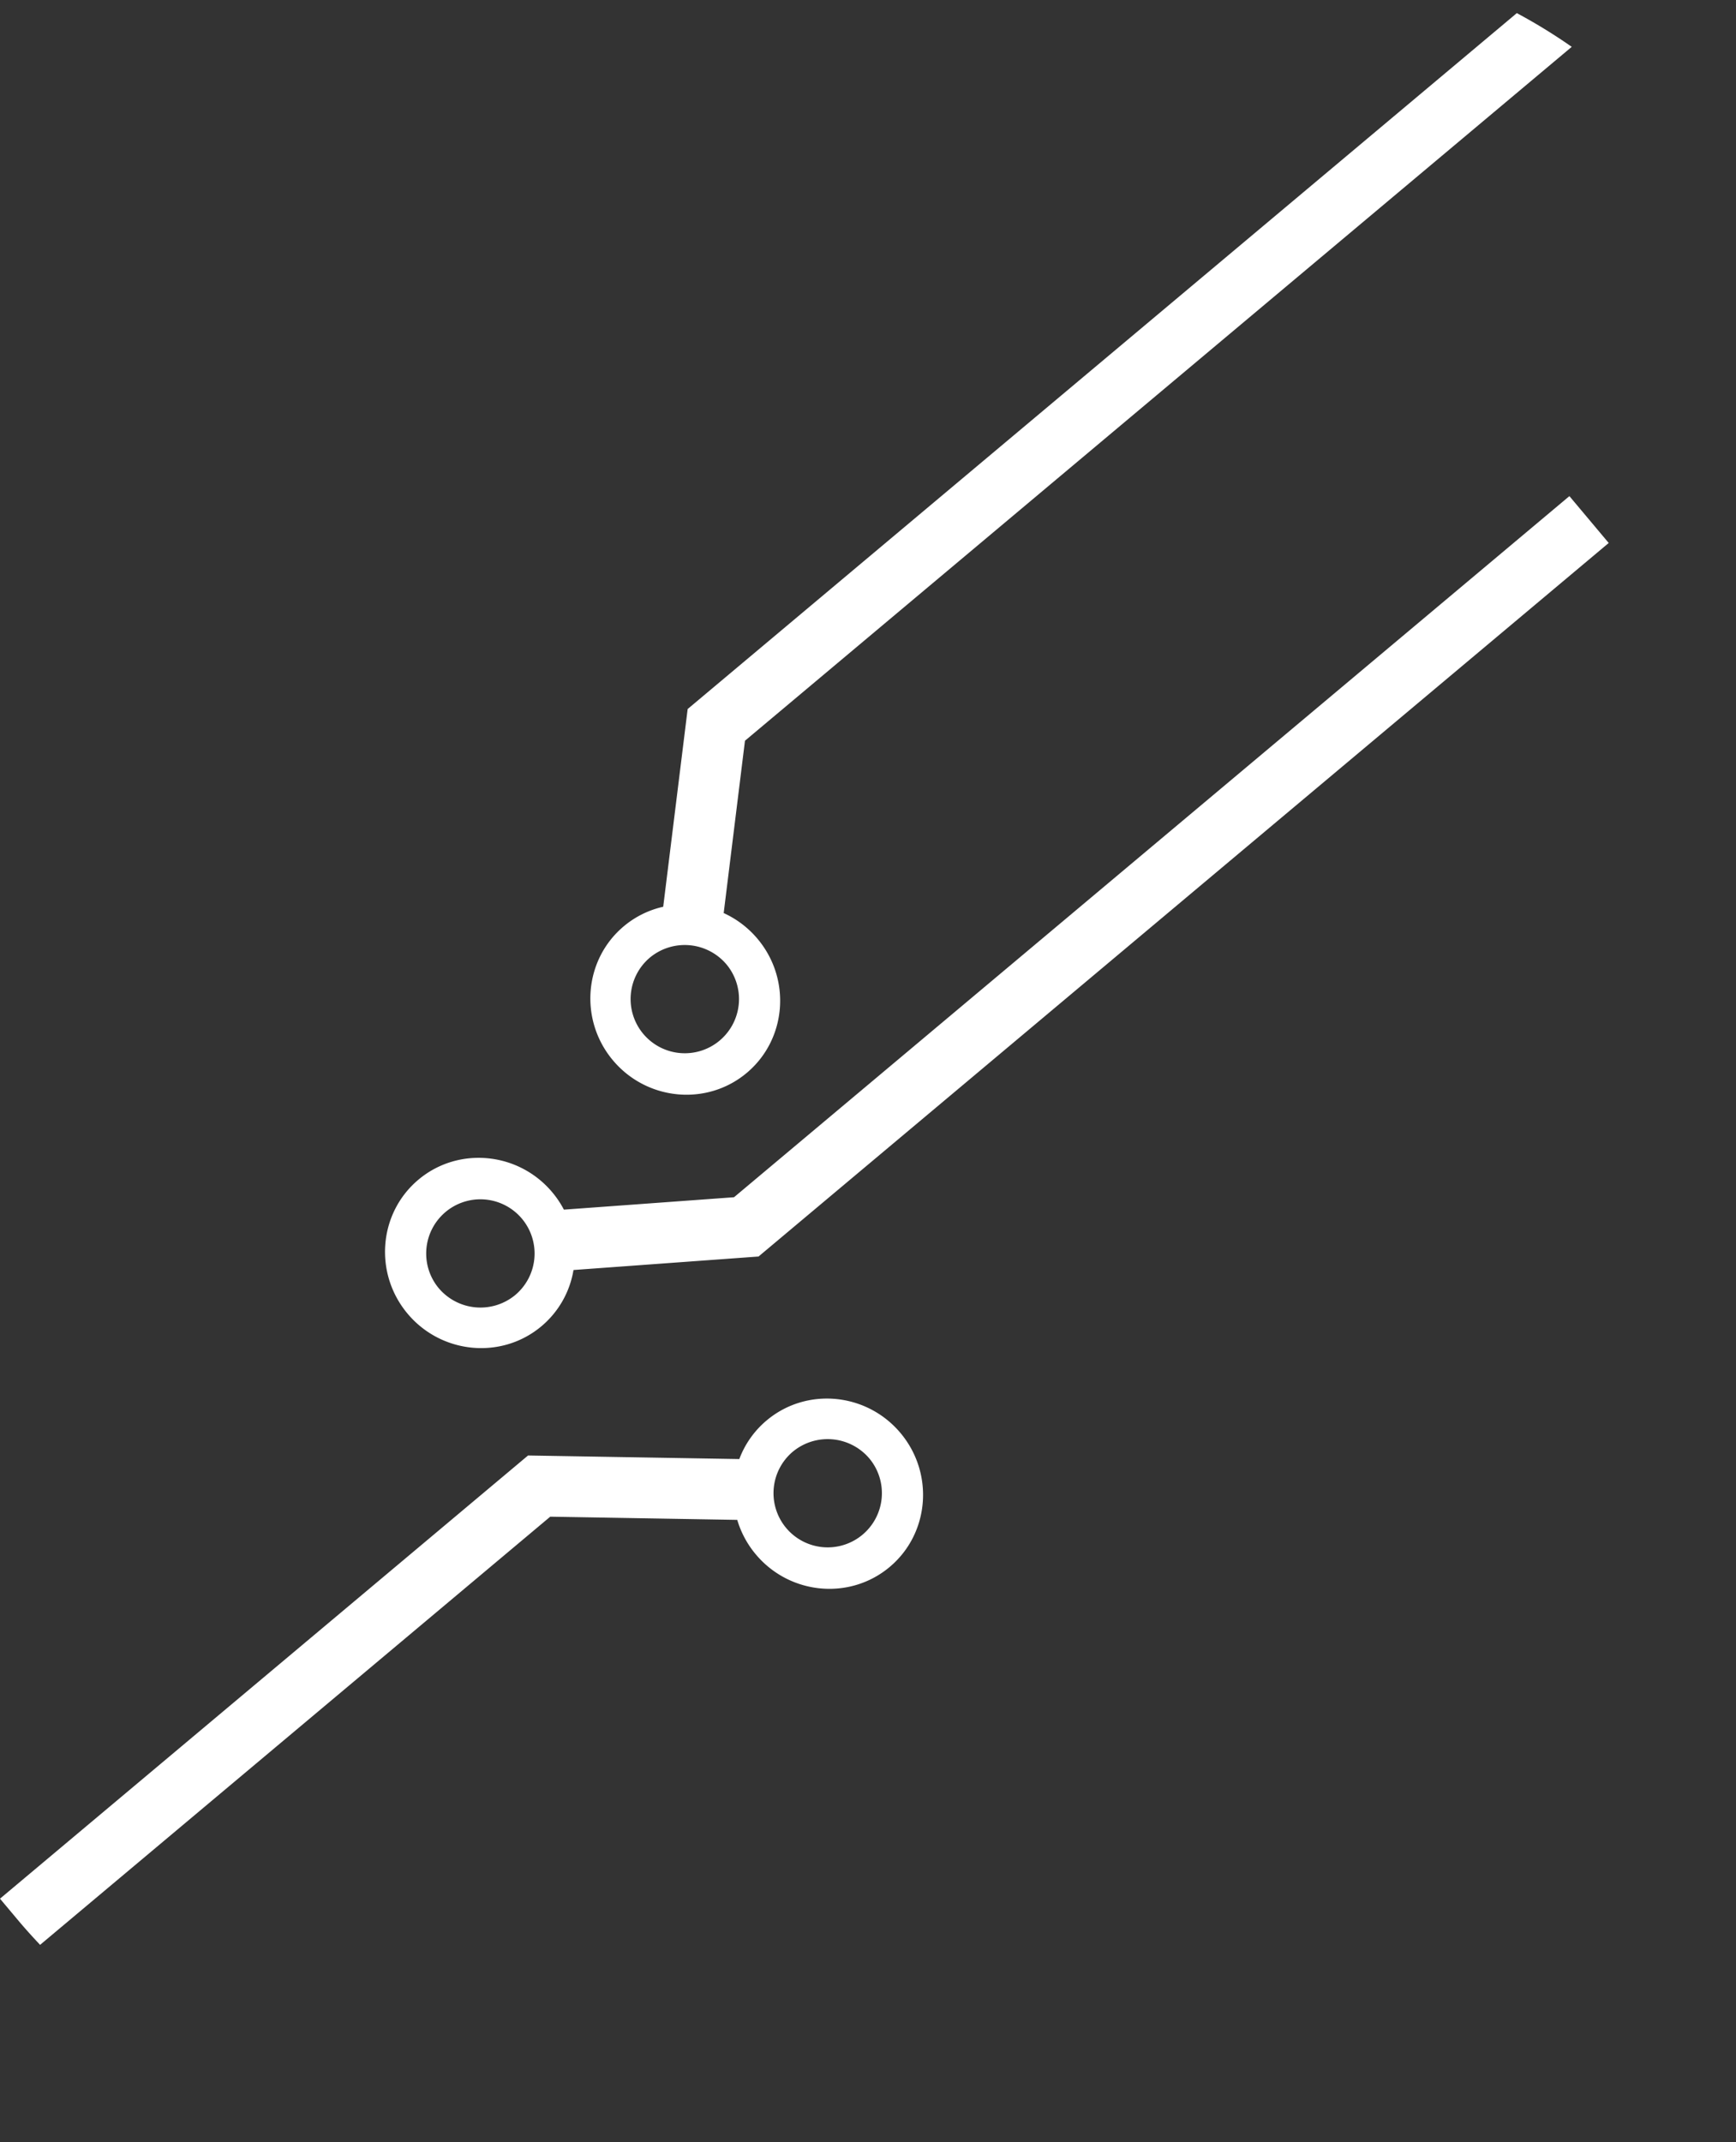<svg xmlns="http://www.w3.org/2000/svg" width="721.918" height="890.642" viewBox="0 0 721.918 890.642">
  <rect x="0" y="0" width="721.918" height="890.642" fill="#333333" stroke="none"/>
  <g id="Artwork_197" data-name="Artwork 197" transform="translate(99.758 310.518)">
    <g id="Group_11624" data-name="Group 11624" transform="translate(-99.758 -310.518)">
      <path id="Path_16771" data-name="Path 16771" d="M48.428,511a39.915,39.915,0,0,0-8.645-.939C17.856,510.059,0,527.67,0,549.327S17.856,588.6,39.783,588.6s39.783-17.618,39.783-39.268a38.8,38.8,0,0,0-9.346-25.259l45.167-62.553V0H89.954V453.488Zm-8.645,60.861a22.537,22.537,0,1,1,22.834-22.532A22.7,22.7,0,0,1,39.783,571.859Z" transform="translate(594.815 137.358) rotate(50)" fill="#fff"/>
      <path id="Path_16772" data-name="Path 16772" d="M56.442,519.231a38.671,38.671,0,0,0-4.322,17.791c0,21.651,17.849,39.268,39.777,39.268s39.789-17.618,39.789-39.268S113.837,497.754,91.9,497.754a40.041,40.041,0,0,0-17.283,3.9L25.42,448.818V0A226.949,226.949,0,0,0,0,8.484V458.6ZM91.9,514.484a22.537,22.537,0,1,1-22.828,22.532A22.71,22.71,0,0,1,91.9,514.484Z" transform="translate(637.272 0) rotate(50)" fill="#fff"/>
      <path id="Path_16773" data-name="Path 16773" d="M76.427,75.224A39.928,39.928,0,0,0,92.385,78.53c21.94,0,39.783-17.611,39.783-39.268S114.326,0,92.385,0,52.609,17.618,52.609,39.262a38.673,38.673,0,0,0,5,19.052L0,124.662v286.65H11.867c4.554,0,9.069-.174,13.553-.437V133.944ZM92.385,16.73A22.537,22.537,0,1,1,69.558,39.262,22.71,22.71,0,0,1,92.385,16.73Z" transform="translate(315.083 525.009) rotate(50)" fill="#fff"/>
    </g>
  </g>
</svg>
